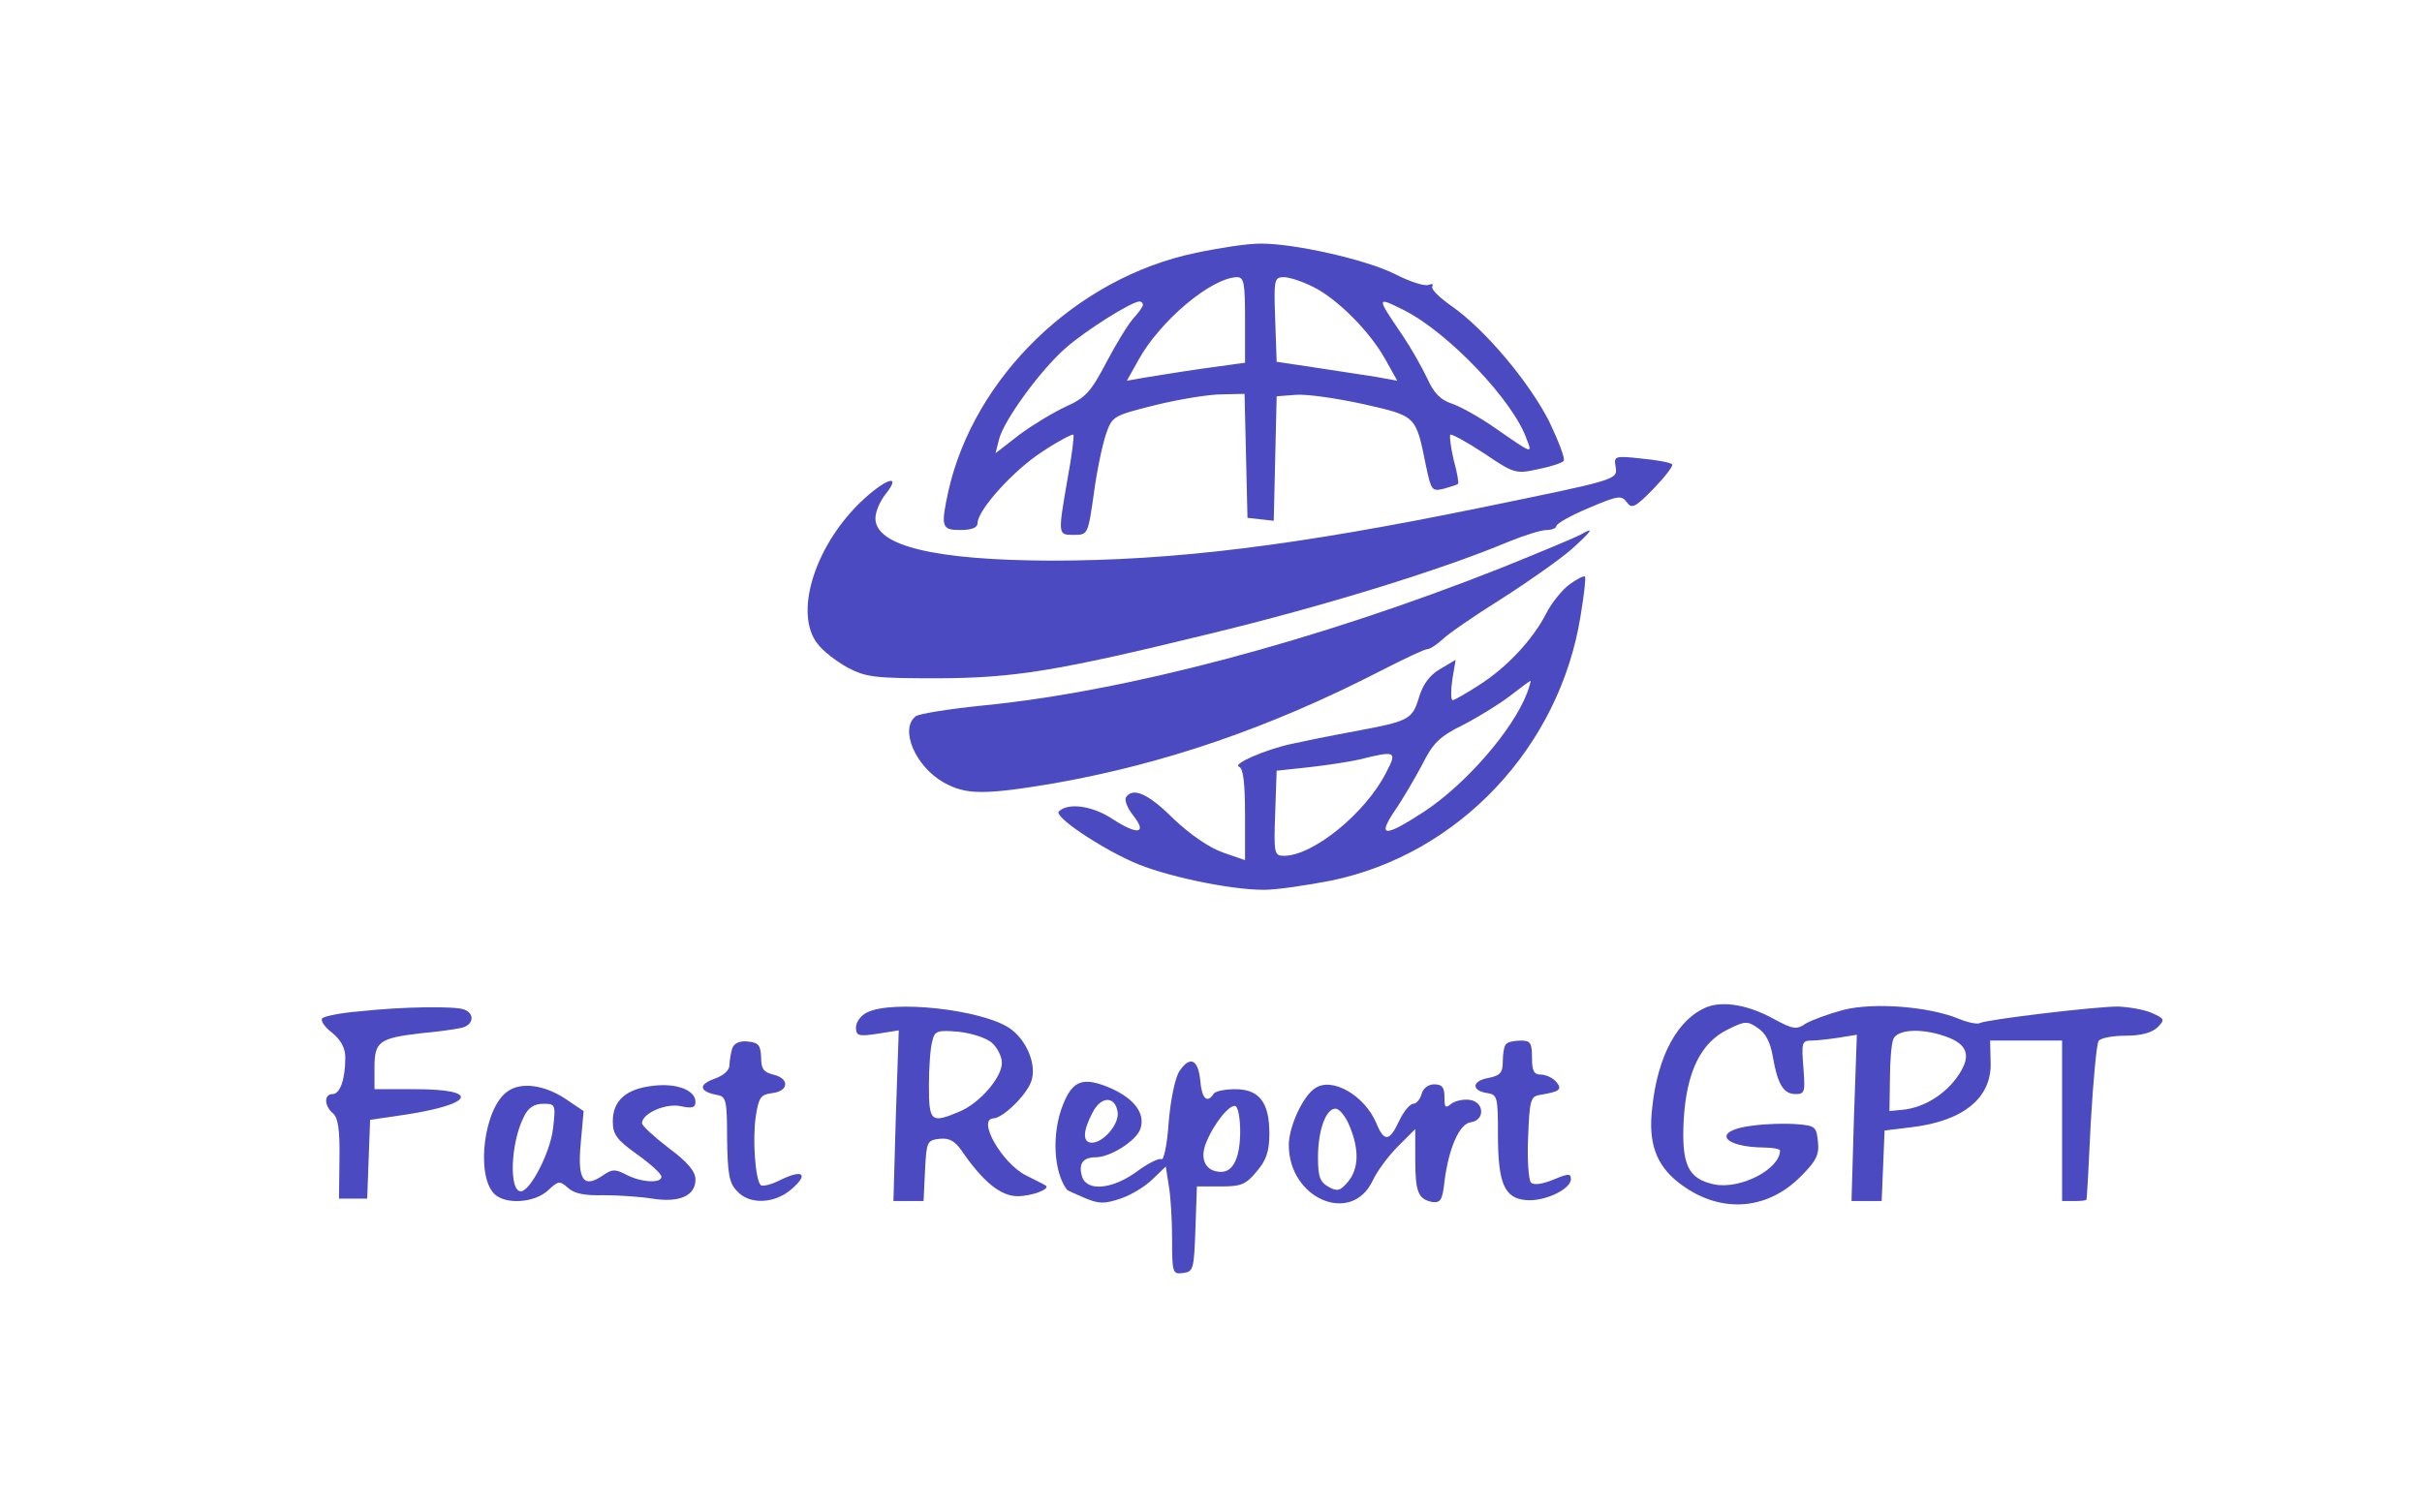 <?xml version="1.0" standalone="no"?>
<!DOCTYPE svg PUBLIC "-//W3C//DTD SVG 20010904//EN"
 "http://www.w3.org/TR/2001/REC-SVG-20010904/DTD/svg10.dtd">
<svg version="1.0" xmlns="http://www.w3.org/2000/svg"
 width="498pt" height="311pt" viewBox="0 0 498 311"
 preserveAspectRatio="xMidYMid meet">

<g transform="translate(0,311) scale(0.1,-0.1)"
fill="#4B4AC1" stroke="none">
<path d="M2459 2590 c-246 -51 -456 -255 -509 -490 -16 -74 -14 -80 25 -80 23
0 35 5 35 14 0 27 74 109 133 147 33 22 62 37 64 35 2 -2 -3 -43 -12 -91 -20
-116 -20 -115 13 -115 29 0 29 1 41 84 6 47 18 102 25 123 13 37 14 38 102 60
49 12 110 22 136 22 l47 1 3 -127 3 -128 27 -3 27 -3 3 128 3 128 39 3 c22 2
84 -7 139 -19 110 -25 108 -23 129 -127 11 -51 12 -53 37 -47 14 4 27 8 29 10
2 1 -2 24 -9 49 -6 26 -9 49 -7 52 3 2 34 -15 69 -38 62 -42 66 -43 111 -33
26 5 50 13 53 17 4 4 -10 40 -30 82 -42 82 -133 190 -201 237 -24 17 -42 34
-39 40 3 5 0 6 -8 3 -8 -3 -39 7 -68 22 -59 30 -210 64 -279 63 -25 0 -84 -9
-131 -19z m101 -138 l0 -88 -87 -12 c-49 -7 -103 -16 -122 -19 l-34 -6 24 43
c45 81 149 168 202 170 15 0 17 -11 17 -88z m142 67 c49 -25 115 -91 147 -149
l24 -43 -44 8 c-24 4 -80 12 -124 19 l-80 12 -3 87 c-3 82 -2 87 18 87 11 0
39 -9 62 -21z m-352 -36 c0 -4 -9 -16 -19 -27 -11 -12 -36 -53 -56 -91 -32
-61 -43 -73 -83 -91 -26 -12 -69 -38 -96 -58 l-49 -38 7 28 c10 40 87 145 138
189 41 36 135 95 151 95 4 0 7 -3 7 -7z m539 -12 c91 -47 223 -186 250 -264
12 -31 14 -32 -68 25 -29 20 -68 42 -86 48 -24 8 -37 22 -51 53 -11 23 -33 62
-50 87 -55 81 -55 81 5 51z"/>
<path d="M3322 2150 c4 -27 5 -26 -277 -84 -381 -78 -630 -109 -885 -109 -237
1 -360 30 -360 87 0 13 9 35 21 50 36 45 -3 31 -56 -21 -92 -92 -132 -226 -84
-287 11 -15 40 -37 62 -49 38 -20 56 -22 187 -22 155 1 240 14 555 91 236 57
479 132 617 190 32 13 67 24 78 24 11 0 20 4 20 8 0 5 30 22 66 37 61 26 68
27 79 12 10 -14 17 -11 55 28 24 25 41 47 38 50 -3 4 -32 9 -63 12 -55 6 -57
5 -53 -17z"/>
<path d="M3249 2010 c-9 -5 -83 -36 -165 -69 -377 -149 -768 -253 -1064 -282
-69 -7 -131 -17 -137 -22 -34 -26 -1 -103 57 -136 46 -26 84 -26 227 -2 227
40 444 114 673 232 47 24 89 44 95 44 5 0 19 9 31 20 11 11 66 49 122 84 55
35 120 81 144 102 42 38 48 47 17 29z"/>
<path d="M3227 1908 c-15 -11 -37 -38 -48 -60 -27 -53 -81 -111 -138 -147 -26
-17 -51 -31 -54 -31 -4 0 -4 19 -1 41 l7 42 -32 -19 c-21 -12 -35 -31 -43 -57
-14 -47 -20 -50 -133 -71 -49 -9 -108 -21 -130 -26 -55 -12 -123 -42 -107 -47
8 -3 12 -32 12 -98 l0 -94 -46 16 c-28 10 -66 36 -101 69 -52 52 -84 66 -98
44 -3 -6 3 -22 15 -37 30 -38 9 -41 -43 -7 -41 27 -91 34 -110 15 -10 -10 81
-72 153 -104 62 -28 198 -57 269 -57 25 0 87 9 138 19 262 54 470 274 513 545
7 42 11 78 9 80 -2 3 -17 -5 -32 -16z m-87 -223 c-29 -76 -126 -188 -213 -245
-80 -52 -96 -52 -59 3 16 23 41 66 56 94 22 44 35 58 84 82 31 16 75 43 97 60
22 17 41 31 42 31 1 0 -2 -11 -7 -25z m-290 -164 c-42 -83 -150 -171 -210
-171 -20 0 -21 5 -18 88 l3 87 65 7 c36 4 83 11 105 16 76 19 78 17 55 -27z"/>
<path d="M3510 1039 c-60 -24 -102 -100 -113 -209 -8 -70 8 -115 53 -151 82
-65 181 -61 253 12 31 31 38 44 35 71 -3 31 -6 33 -43 36 -22 2 -64 1 -92 -3
-83 -10 -64 -44 25 -45 17 0 32 -3 32 -6 0 -38 -80 -80 -134 -70 -55 11 -69
40 -64 134 6 98 35 158 91 185 34 17 40 18 61 3 16 -10 26 -29 31 -58 10 -58
22 -78 47 -78 19 0 20 4 16 55 -4 50 -3 55 16 55 12 0 37 3 57 6 l37 6 -6
-171 -5 -171 31 0 31 0 3 72 3 73 57 7 c106 13 164 61 161 134 l-1 44 74 0 74
0 0 -165 0 -165 25 0 c14 0 25 1 25 3 1 1 5 73 9 159 5 86 12 162 16 167 3 6
28 11 55 11 33 0 54 6 66 17 16 16 15 18 -12 30 -16 7 -47 12 -69 13 -48 0
-272 -27 -284 -34 -5 -3 -25 1 -44 9 -61 25 -174 34 -237 18 -30 -8 -65 -21
-77 -28 -19 -13 -26 -12 -65 9 -52 29 -104 38 -138 25z m489 -60 c47 -16 55
-40 28 -80 -26 -39 -70 -66 -112 -71 l-30 -3 1 66 c0 36 3 73 7 82 8 20 57 23
106 6z"/>
<path d="M738 1030 c-38 -3 -71 -10 -75 -14 -5 -4 4 -18 20 -30 18 -15 27 -31
27 -51 0 -45 -11 -75 -26 -75 -18 0 -18 -24 1 -40 10 -9 14 -33 13 -93 l-1
-82 29 0 29 0 3 81 3 81 75 11 c140 22 151 52 18 52 l-84 0 0 45 c0 53 10 60
95 70 33 3 70 8 83 11 25 5 30 29 6 38 -19 7 -125 6 -216 -4z"/>
<path d="M1783 1028 c-13 -6 -23 -20 -23 -31 0 -17 5 -19 44 -13 l44 7 -6
-176 -5 -175 31 0 31 0 3 63 c3 59 4 62 30 65 19 2 31 -4 45 -24 43 -63 80
-94 115 -94 30 0 69 15 58 22 -3 2 -21 11 -41 21 -49 25 -101 116 -66 117 19
1 66 46 77 75 13 34 -9 87 -45 111 -58 38 -239 58 -292 32z m257 -63 c11 -10
20 -28 20 -41 0 -30 -46 -83 -87 -100 -59 -25 -63 -21 -63 54 0 37 3 78 7 91
5 21 10 23 55 19 27 -3 57 -13 68 -23z"/>
<path d="M1506 955 c-3 -9 -6 -25 -6 -35 0 -11 -12 -22 -32 -29 -33 -12 -30
-26 7 -33 18 -3 20 -11 20 -90 1 -70 4 -91 20 -107 25 -29 77 -27 112 3 36 31
25 42 -21 20 -19 -10 -39 -15 -42 -11 -11 11 -17 94 -10 141 6 39 10 45 34 48
34 4 36 30 2 38 -20 5 -25 12 -25 35 -1 25 -5 31 -27 33 -16 2 -28 -3 -32 -13z"/>
<path d="M3097 963 c-4 -3 -7 -19 -7 -35 0 -24 -5 -30 -30 -35 -34 -6 -35 -26
-2 -31 21 -3 22 -9 22 -85 0 -100 13 -131 57 -135 37 -4 93 22 93 43 0 12 -5
12 -36 -1 -22 -9 -40 -12 -46 -6 -5 5 -8 47 -6 93 3 75 5 84 23 87 42 7 48 11
35 27 -7 8 -21 15 -31 15 -15 0 -19 7 -19 35 0 30 -3 35 -23 35 -13 0 -27 -3
-30 -7z"/>
<path d="M2425 907 c-9 -14 -18 -58 -22 -105 -3 -45 -10 -79 -15 -76 -4 3 -27
-8 -50 -25 -50 -37 -103 -42 -113 -11 -8 26 1 40 28 40 30 0 84 34 92 59 10
31 -12 61 -61 83 -56 24 -78 17 -98 -33 -24 -59 -20 -139 8 -176 1 -1 18 -9
37 -17 29 -12 40 -12 73 -1 21 7 51 25 66 40 l27 26 6 -38 c4 -21 7 -71 7
-111 0 -70 1 -73 23 -70 21 3 22 8 25 91 l3 87 49 0 c42 0 52 4 74 31 20 23
26 42 26 78 0 64 -21 91 -70 91 -21 0 -42 -4 -45 -10 -13 -20 -24 -9 -27 27
-4 44 -21 53 -43 20z m-127 -84 c4 -24 -29 -63 -53 -63 -19 0 -19 23 1 61 17
35 47 36 52 2z m252 -39 c0 -54 -14 -84 -39 -84 -32 0 -45 26 -31 60 17 42 50
81 61 75 5 -4 9 -26 9 -51z"/>
<path d="M1043 865 c-48 -34 -65 -171 -27 -210 23 -23 83 -19 111 7 21 20 24
20 41 5 13 -12 35 -16 73 -15 30 0 75 -3 100 -7 56 -9 89 6 89 39 0 17 -16 36
-55 65 -30 23 -55 46 -55 51 0 20 49 42 80 35 23 -5 30 -3 30 9 0 24 -39 39
-87 33 -55 -6 -83 -30 -83 -73 0 -27 8 -38 50 -68 28 -20 50 -40 50 -46 0 -14
-41 -12 -72 4 -23 12 -29 12 -48 -1 -40 -28 -53 -10 -46 65 l6 67 -34 23 c-45
31 -95 38 -123 17z m94 -77 c-6 -49 -47 -128 -66 -128 -25 0 -21 100 6 153 9
19 21 27 40 27 25 0 26 -1 20 -52z"/>
<path d="M2704 872 c-25 -16 -54 -79 -54 -117 0 -110 128 -165 172 -74 9 20
33 52 52 71 l36 36 0 -62 c0 -68 6 -82 35 -88 17 -2 21 4 25 42 9 70 31 119
54 122 30 4 28 42 -2 46 -13 2 -30 -2 -38 -8 -12 -10 -14 -8 -14 14 0 20 -5
26 -21 26 -12 0 -23 -8 -26 -20 -3 -11 -11 -20 -17 -20 -7 0 -20 -16 -29 -35
-20 -43 -31 -44 -47 -5 -24 57 -91 96 -126 72z m71 -78 c20 -48 19 -87 -3
-114 -16 -19 -22 -21 -40 -11 -18 10 -22 21 -22 61 0 55 16 100 36 100 8 0 21
-16 29 -36z"/>
</g>
</svg>
